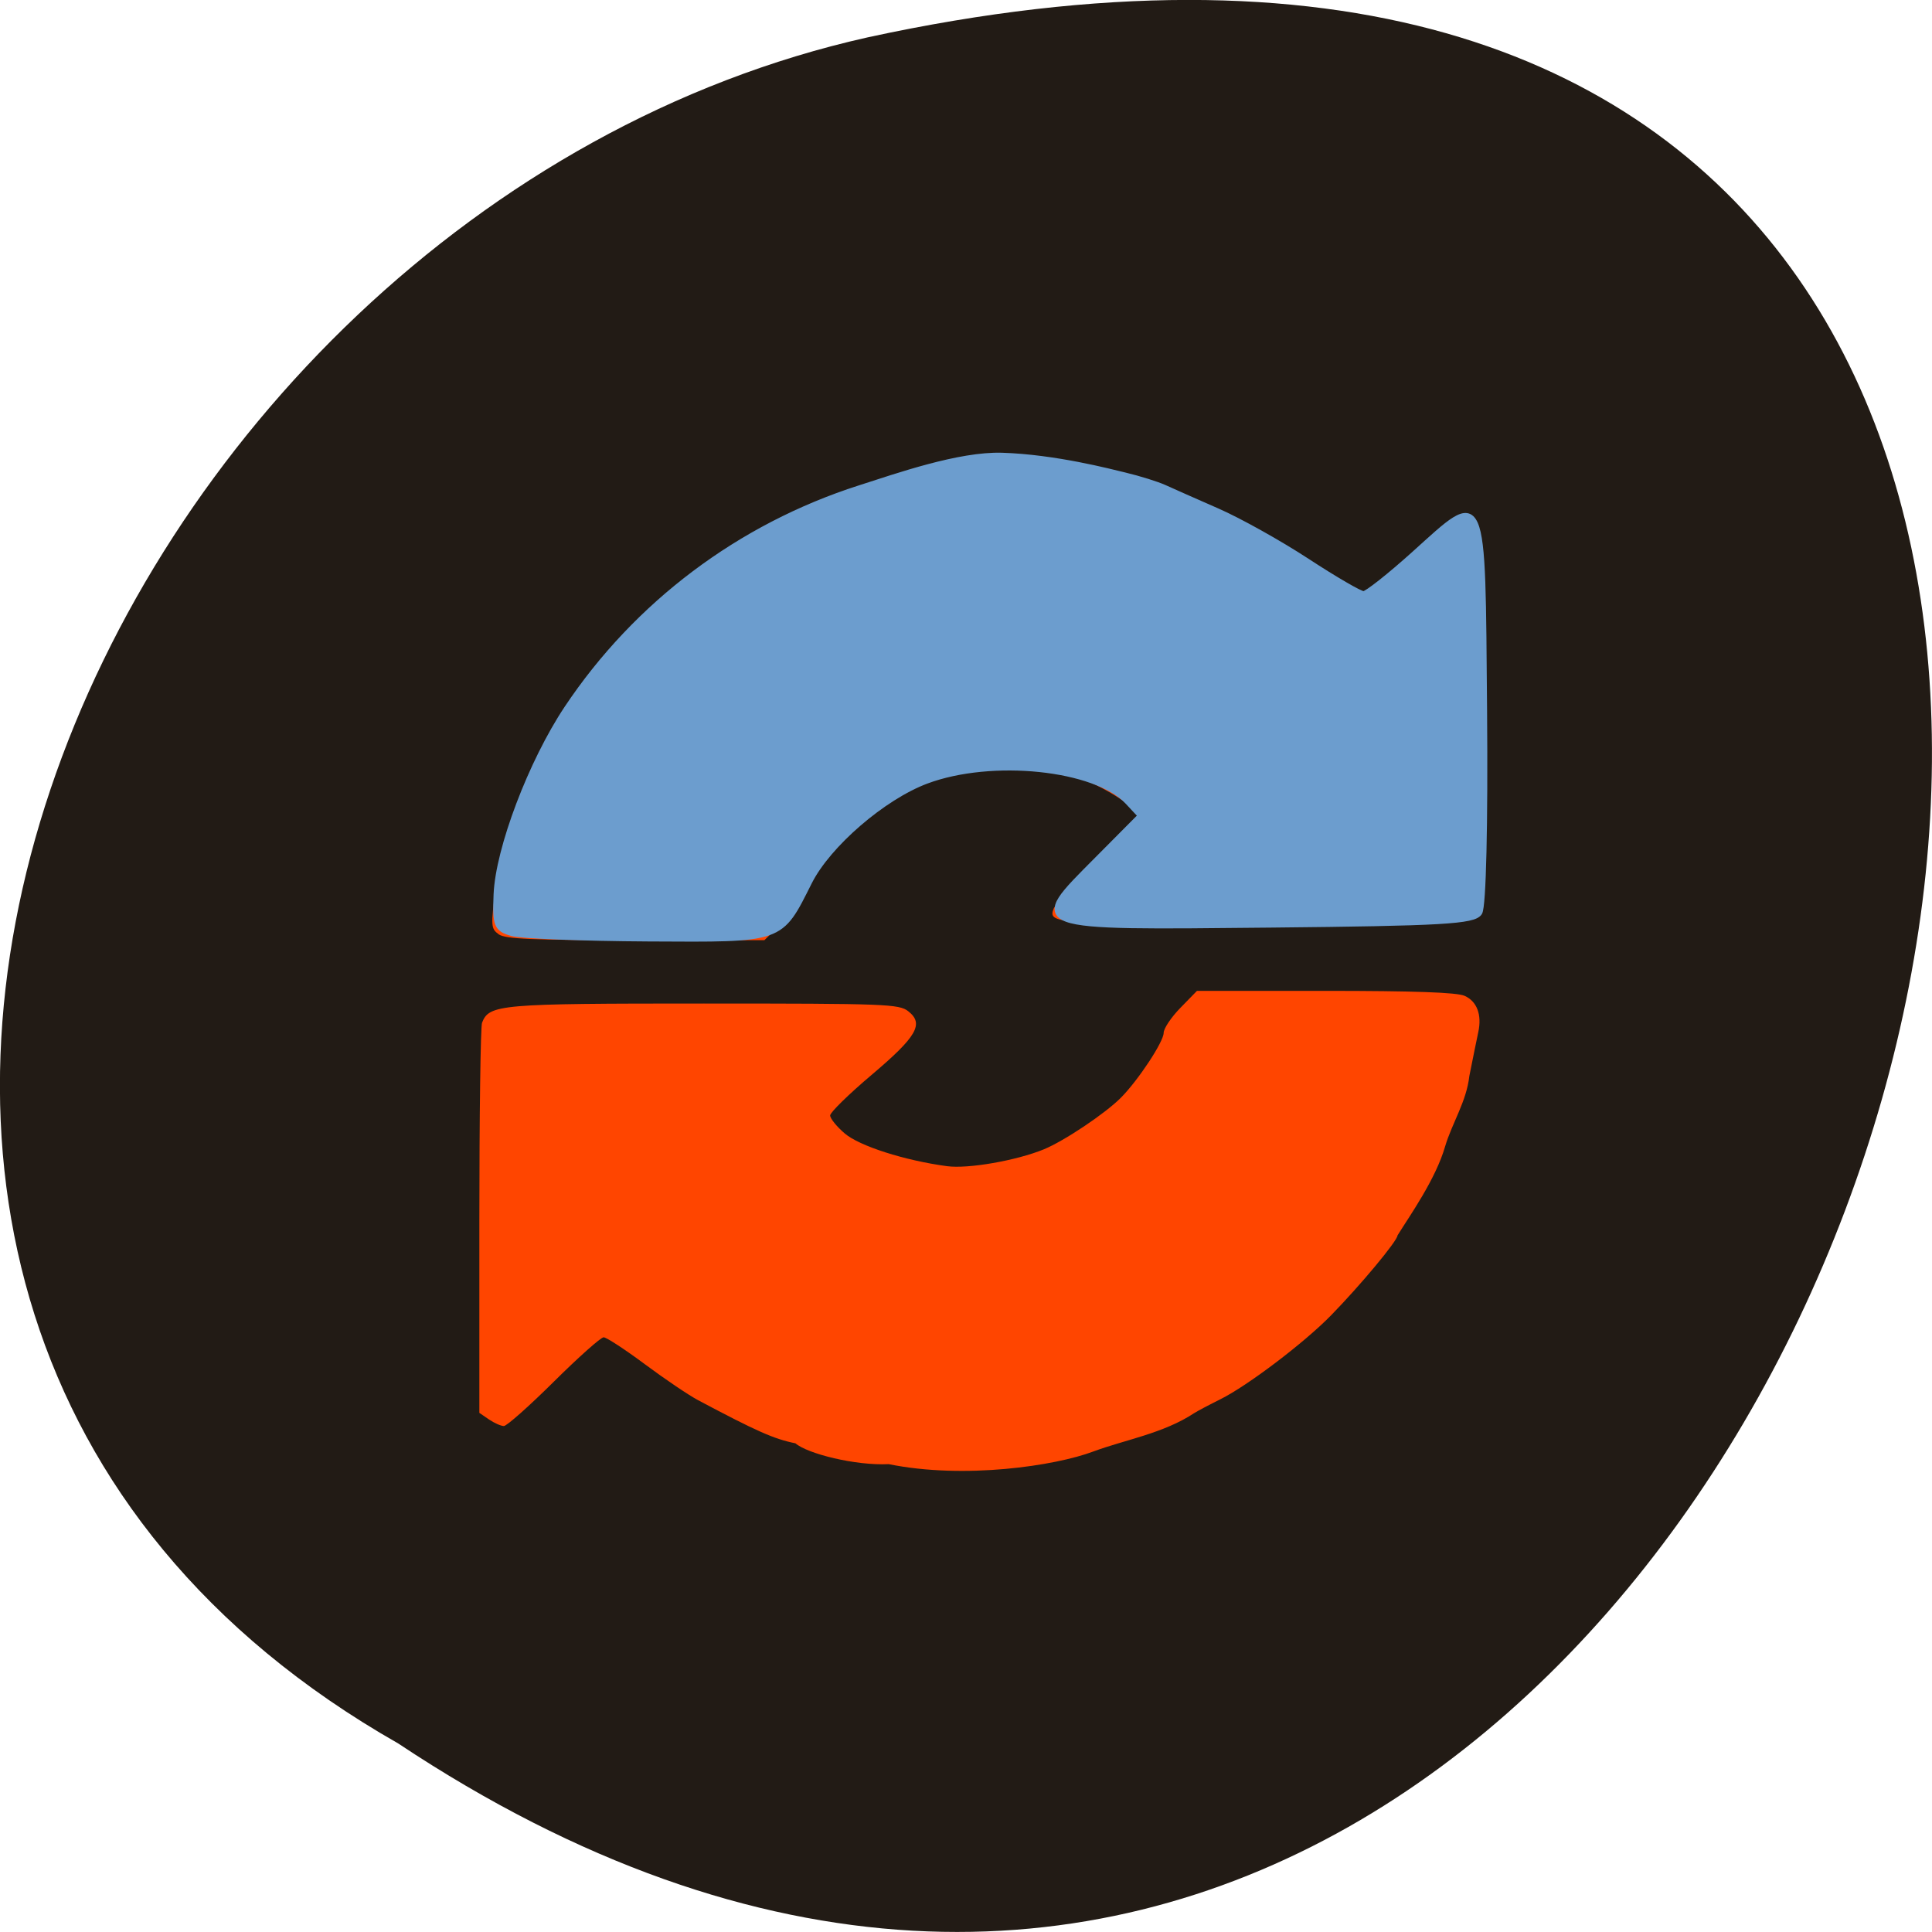 <svg xmlns="http://www.w3.org/2000/svg" viewBox="0 0 256 256"><path d="m -1374.42 1658.71 c 127.95 -192.46 -280.09 -311 -226.07 -62.2 23.02 102.82 167.39 165.22 226.07 62.2 z" fill="#221b15" color="#000" transform="matrix(0 1 -1 0 1711.48 1605.44)"/><g transform="matrix(0.679 0 0 0.732 84.76 62.35)"><path d="m 48.577 179.86 c -6.463 0.289 -15.818 -1.875 -18.18 -3.772 -4.173 -0.778 -7.538 -2.16 -18.98 -7.798 -1.846 -0.909 -6.53 -3.845 -10.409 -6.523 -3.879 -2.678 -7.499 -4.869 -8.04 -4.869 -0.545 0 -4.918 3.614 -9.717 8.03 -4.799 4.417 -9.188 8.03 -9.753 8.03 -0.565 0 -1.873 -0.536 -2.906 -1.191 l -1.878 -1.191 v -34.691 c 0 -19.08 0.236 -35.25 0.525 -35.929 1.41 -3.324 3.302 -3.476 43.29 -3.476 35.557 0 38.1 0.089 39.894 1.401 3.115 2.282 1.683 4.578 -7.2 11.547 -4.426 3.472 -8.05 6.762 -8.05 7.311 0 0.549 1.282 2.02 2.848 3.26 2.862 2.274 11.713 4.899 19.972 5.924 4.11 0.51 13.495 -1.01 18.873 -3.047 3.984 -1.513 12.04 -6.525 15.07 -9.369 3.417 -3.215 8.32 -10.12 8.32 -11.717 0 -0.781 1.462 -2.812 3.25 -4.512 l 3.25 -3.091 h 25.02 c 17.325 0 25.694 0.276 27.2 0.896 2.425 1 3.412 3.421 2.679 6.57 -0.268 1.151 -1.055 4.733 -1.747 7.96 -0.544 4.575 -3.346 8.464 -4.715 12.699 -1.832 5.969 -7 12.698 -9.297 16.14 0 0.962 -7.24 9.03 -13.01 14.504 -5.239 4.966 -16.278 12.726 -21.567 15.16 -2.133 0.982 -4.448 2.121 -5.145 2.531 -5.953 3.652 -13.638 4.843 -19.642 6.923 -7.386 2.583 -25.15 5.075 -39.945 2.287 z m -76.09 -95.92 c -1.522 -1.01 -1.554 -1.478 -0.581 -8.448 0.579 -4.147 1.77 -8.693 2.718 -10.375 0.928 -1.646 1.688 -3.472 1.688 -4.057 1.951 -4.268 3.883 -9.19 6.424 -12.808 0.634 -0.656 2.02 -2.632 3.07 -4.392 c 3.735 -6.235 14.932 -17.495 23.09 -23.22 14.07 -9.873 24.22 -14.15 42.36 -17.835 c 14.169 -2.88 29.393 -2.631 44.646 0.732 7.07 1.558 18.933 5.516 20.708 6.908 9.101 3.571 14.879 10.305 23.514 14.15 0.73 0 5.38 -3.614 10.334 -8.03 4.953 -4.417 9.416 -8.03 9.917 -8.03 0.501 0 1.509 0.541 2.239 1.202 1.168 1.057 1.328 5.344 1.328 35.545 v 34.34 l -1.908 1.131 c -1.607 0.953 -8.08 1.148 -41.11 1.237 -40.13 0.108 -41.29 0.03 -40.12 -2.724 0.213 -0.502 3.665 -3.631 7.671 -6.952 9.845 -8.164 9.654 -7.972 9.358 -9.383 -0.354 -1.684 -7.205 -5.739 -13.145 -7.781 -3.945 -1.356 -6.583 -1.661 -14.15 -1.636 -8.591 0.029 -9.74 0.214 -15.13 2.438 -3.205 1.324 -7.869 3.771 -10.363 5.438 -5.779 3.863 -13.572 12.385 -14.847 16.236 -0.541 1.635 -2.081 3.965 -3.422 5.178 l -2.437 2.205 h -25.13 c -20.16 0 -25.449 -0.211 -26.741 -1.066 z m 185.32 -6.722 c 0.699 -0.762 1.056 -9.561 1.236 -30.483 l 0.254 -29.412 l -1.797 -0.232 c -1.307 -0.169 -3.755 1.552 -8.978 6.309 -3.949 3.598 -7.78 6.541 -8.513 6.541 -0.733 0 -3.663 -1.807 -6.511 -4.02 -6.242 -4.839 -13.639 -9.748 -14.691 -9.75 -5.03 -3.089 -9.506 -3.955 -14.662 -6.294 -2.353 -1.736 -24.23 -5.125 -33.17 -5.14 -5.598 -0.009 -15.636 1.299 -23.24 3.03 -5.222 1.188 -17.302 5.34 -19.02 6.536 -0.697 0.486 -3.74 2.048 -6.762 3.471 -4.03 1.895 -8.239 5.073 -15.765 11.889 -5.649 5.116 -10.551 10.11 -10.893 11.1 -0.342 0.987 -1.304 2.585 -2.137 3.551 -1.732 2.225 -2.125 4.955 -3.8 7.079 -0.753 0.565 -5.743 6.703 -8.833 13.878 -2.689 6.245 -3.628 13.658 -3.02 13.998 11.455 -0.38 13.346 0.342 23.256 -0.054 14.315 0.594 15.96 1.571 17.963 0.383 3.806 -2.258 8.472 -10.706 9.161 -11.702 2.283 -3.301 12.984 -10.868 19.854 -14.04 7.456 -3.441 13.822 -4.799 22.494 -4.799 16.995 0 38.08 9.332 34.552 15.293 -0.468 0.792 -3.418 3.41 -6.554 5.817 -6.01 4.61 -6.976 6.463 -3.747 7.152 1.076 0.229 15.543 0.54 32.15 0.691 25.13 0.228 30.358 0.095 31.18 -0.797 z" fill="#ff4500"/><path d="m 94.64 0.96 c 2.844 0.635 6.333 1.647 7.755 2.251 1.422 0.603 6.075 2.514 10.34 4.246 4.265 1.732 12.151 5.817 17.524 9.08 5.373 3.261 10.325 5.929 11 5.929 0.68 0 5.15 -3.274 9.935 -7.275 13.716 -11.47 13.182 -12.582 13.552 28.25 0.186 20.561 -0.189 35.447 -0.921 36.511 -1.044 1.519 -7.304 1.853 -40.49 2.159 -47.941 0.443 -47.19 0.698 -34.06 -11.558 l 8.641 -8.07 l -2.63 -2.616 c -6.302 -6.267 -26.559 -8.224 -39.33 -3.799 -8.482 2.94 -19.244 11.559 -22.925 18.358 -5.718 10.562 -5 10.33 -31.358 10.195 -12.85 -0.066 -24.817 -0.507 -26.594 -0.98 -2.946 -0.784 -3.208 -1.392 -2.968 -6.881 0.361 -8.243 6.788 -23.953 13.773 -33.664 13.526 -18.806 33.681 -32.87 57.05 -39.809 7.257 -2.155 19.419 -6.132 27.789 -5.888 10.305 0.3 21.07 2.929 23.911 3.563 z" fill="#6c9dce" stroke="#6c9dce" stroke-width="1.244"/></g></svg>